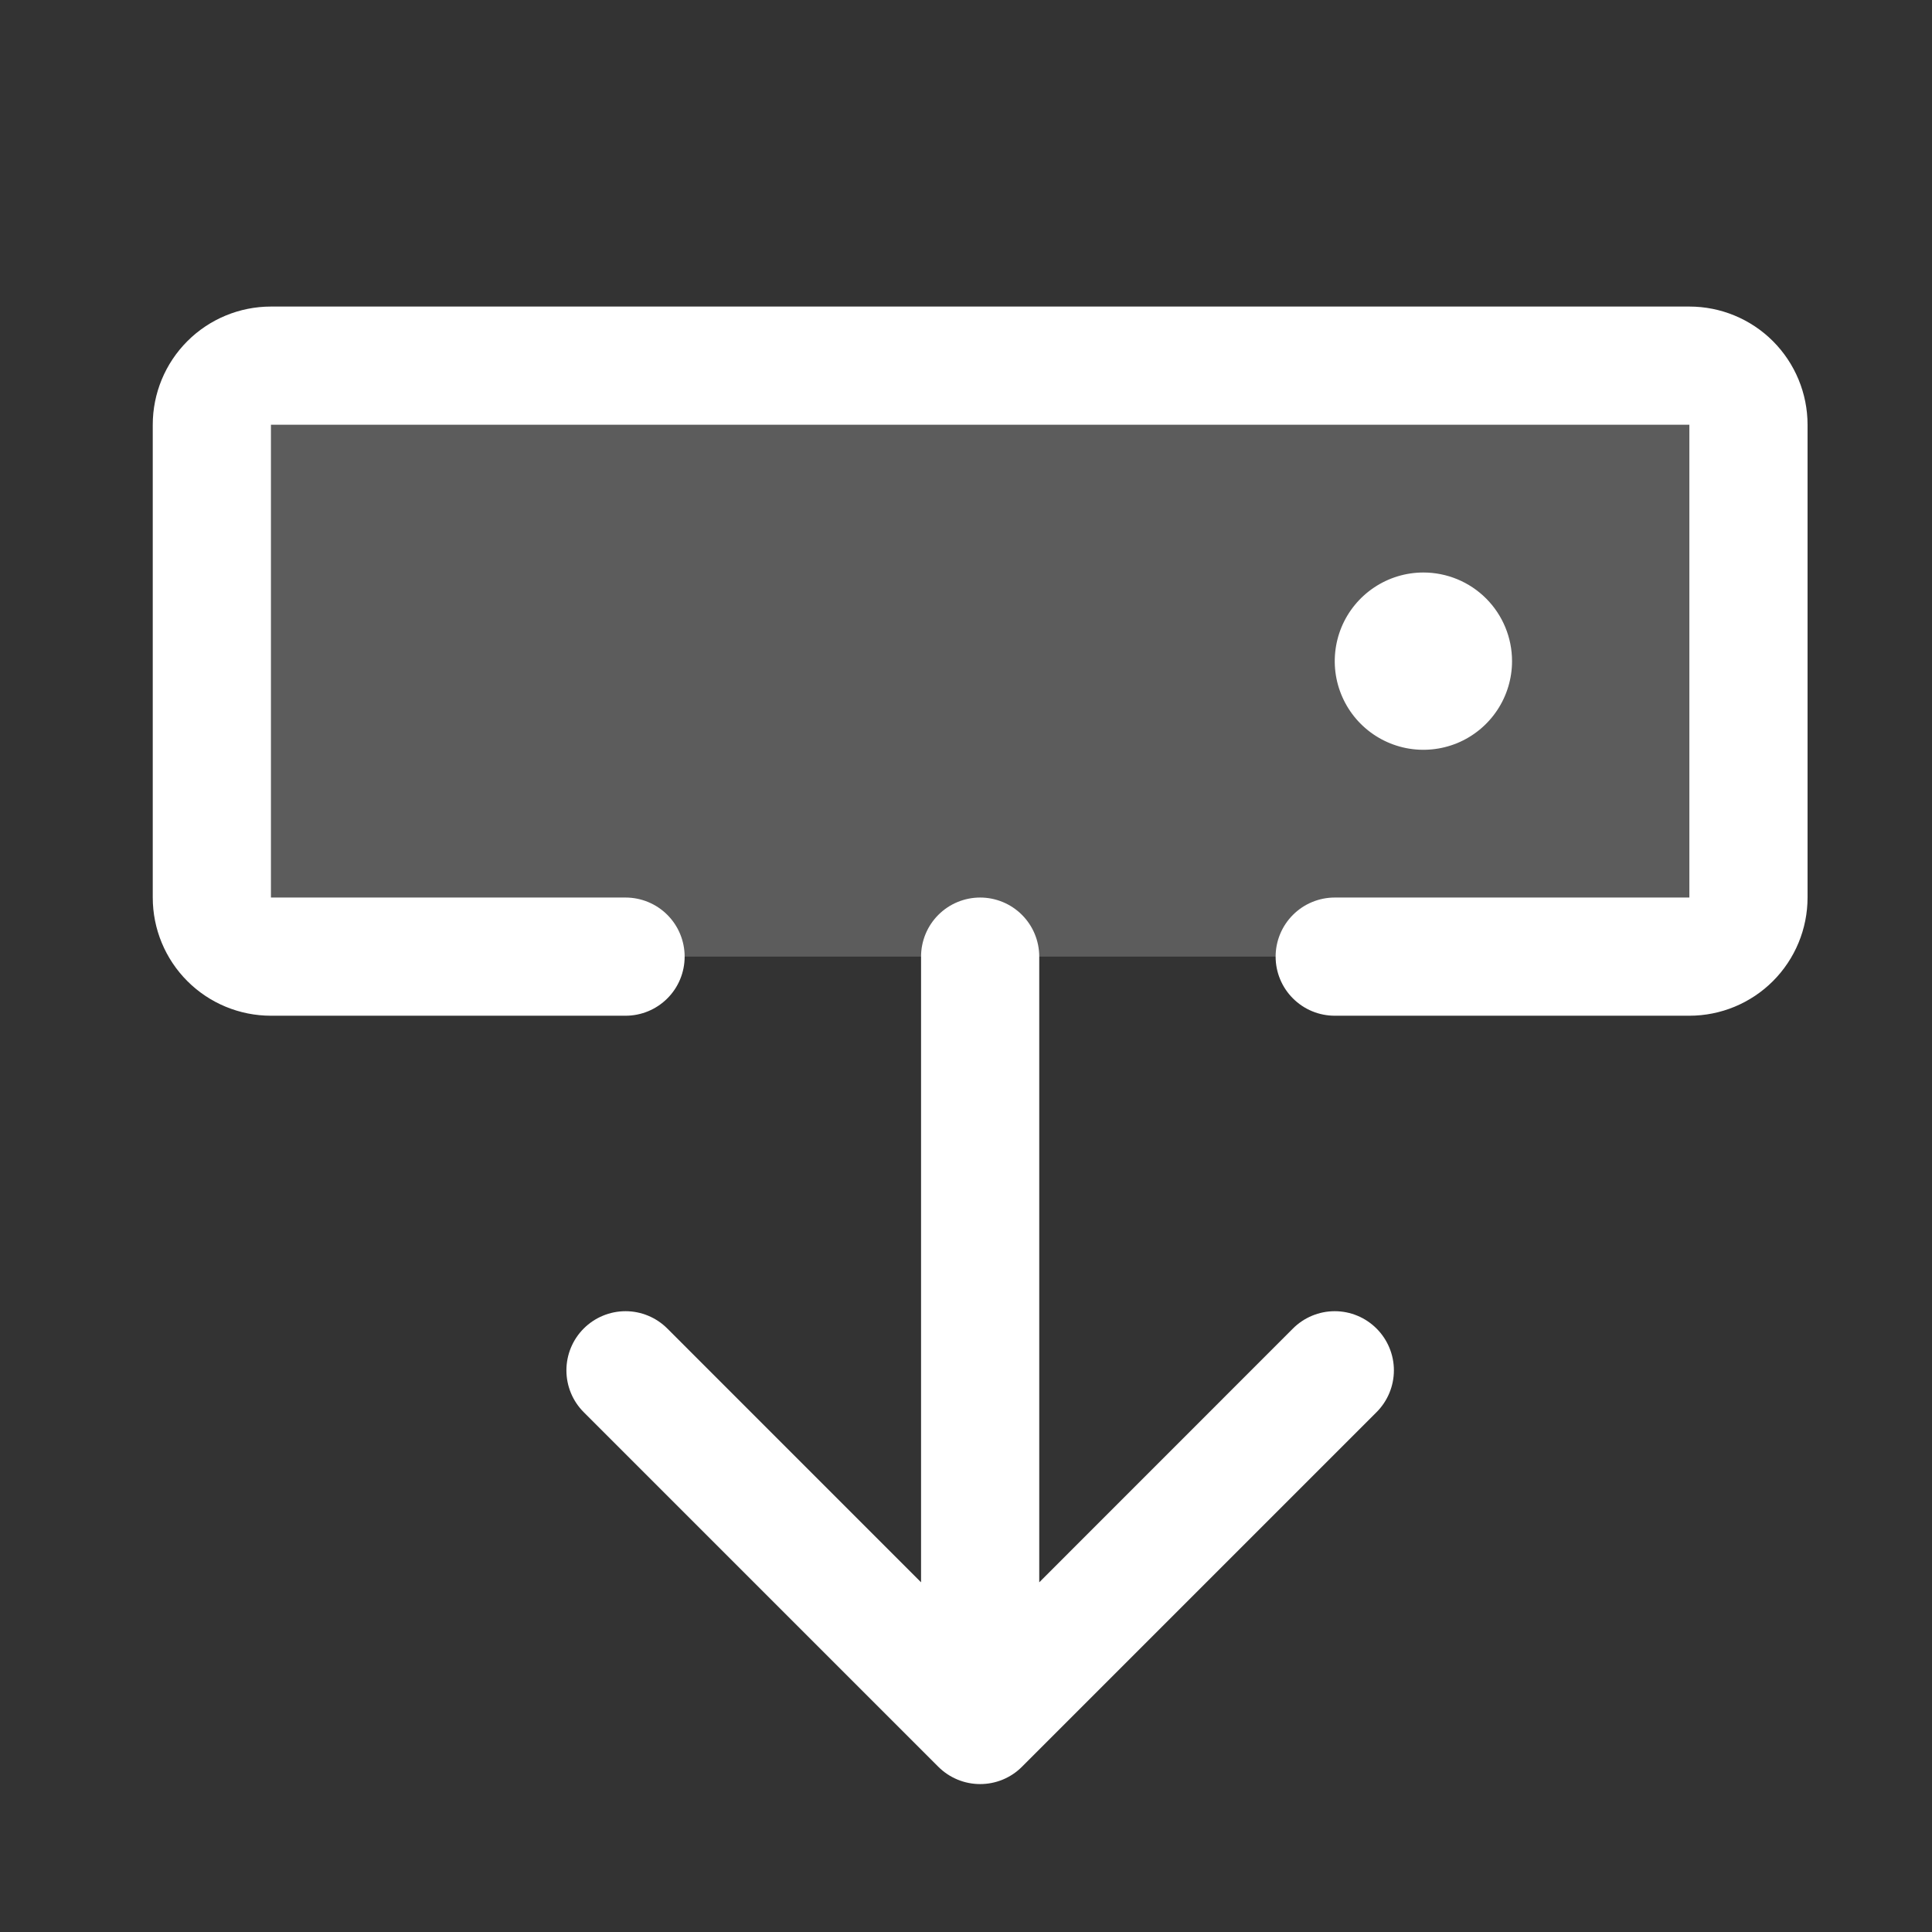 <svg width="46" height="46" viewBox="0 0 46 46" fill="none" xmlns="http://www.w3.org/2000/svg">
<rect x="0" y="0" width="46" height="46" fill="#333333" stroke="none"/>
<path opacity="0.2" d="M41.631 21.37V10.113C41.631 9.74 41.483 9.382 41.219 9.118C40.955 8.854 40.597 8.706 40.224 8.706H6.452C6.079 8.706 5.721 8.854 5.457 9.118C5.193 9.382 5.045 9.74 5.045 10.113V21.37C5.045 21.743 5.193 22.101 5.457 22.365C5.721 22.629 6.079 22.777 6.452 22.777H40.224C40.597 22.777 40.955 22.629 41.219 22.365C41.483 22.101 41.631 21.743 41.631 21.37Z" fill="white"/>
<path d="M43.037 21.37V10.113C43.037 9.367 42.74 8.651 42.213 8.123C41.685 7.595 40.969 7.299 40.223 7.299H6.451C5.705 7.299 4.989 7.595 4.461 8.123C3.933 8.651 3.637 9.367 3.637 10.113V21.37C3.637 22.117 3.933 22.832 4.461 23.36C4.989 23.888 5.705 24.184 6.451 24.184H14.894C15.267 24.184 15.625 24.036 15.889 23.772C16.153 23.509 16.301 23.151 16.301 22.777C16.301 22.404 16.153 22.046 15.889 21.782C15.625 21.518 15.267 21.37 14.894 21.37H6.451V10.113H40.223V21.37H31.78C31.407 21.37 31.049 21.518 30.785 21.782C30.521 22.046 30.372 22.404 30.372 22.777C30.372 23.151 30.521 23.509 30.785 23.772C31.049 24.036 31.407 24.184 31.78 24.184H40.223C40.969 24.184 41.685 23.888 42.213 23.36C42.74 22.832 43.037 22.117 43.037 21.37ZM15.889 31.632L21.93 37.674V22.777C21.93 22.404 22.078 22.046 22.342 21.782C22.606 21.518 22.964 21.37 23.337 21.37C23.71 21.37 24.068 21.518 24.332 21.782C24.596 22.046 24.744 22.404 24.744 22.777V37.674L30.784 31.632C31.048 31.368 31.406 31.219 31.78 31.219C32.153 31.219 32.511 31.368 32.775 31.632C33.039 31.896 33.188 32.254 33.188 32.627C33.188 33.001 33.039 33.359 32.775 33.623L24.332 42.066C24.202 42.197 24.047 42.3 23.876 42.371C23.705 42.442 23.522 42.478 23.337 42.478C23.152 42.478 22.969 42.442 22.798 42.371C22.627 42.3 22.472 42.197 22.341 42.066L13.898 33.623C13.634 33.359 13.486 33.001 13.486 32.627C13.486 32.254 13.634 31.896 13.898 31.632C14.162 31.368 14.521 31.219 14.894 31.219C15.267 31.219 15.625 31.368 15.889 31.632ZM36.001 15.742C36.001 16.159 35.877 16.567 35.645 16.914C35.413 17.261 35.084 17.532 34.698 17.692C34.312 17.851 33.888 17.893 33.479 17.812C33.069 17.73 32.693 17.529 32.398 17.234C32.103 16.939 31.902 16.563 31.82 16.153C31.739 15.744 31.781 15.32 31.94 14.934C32.1 14.548 32.371 14.219 32.718 13.987C33.065 13.755 33.473 13.631 33.89 13.631C34.45 13.631 34.987 13.853 35.383 14.249C35.779 14.645 36.001 15.182 36.001 15.742Z" fill="white"/>
</svg>
